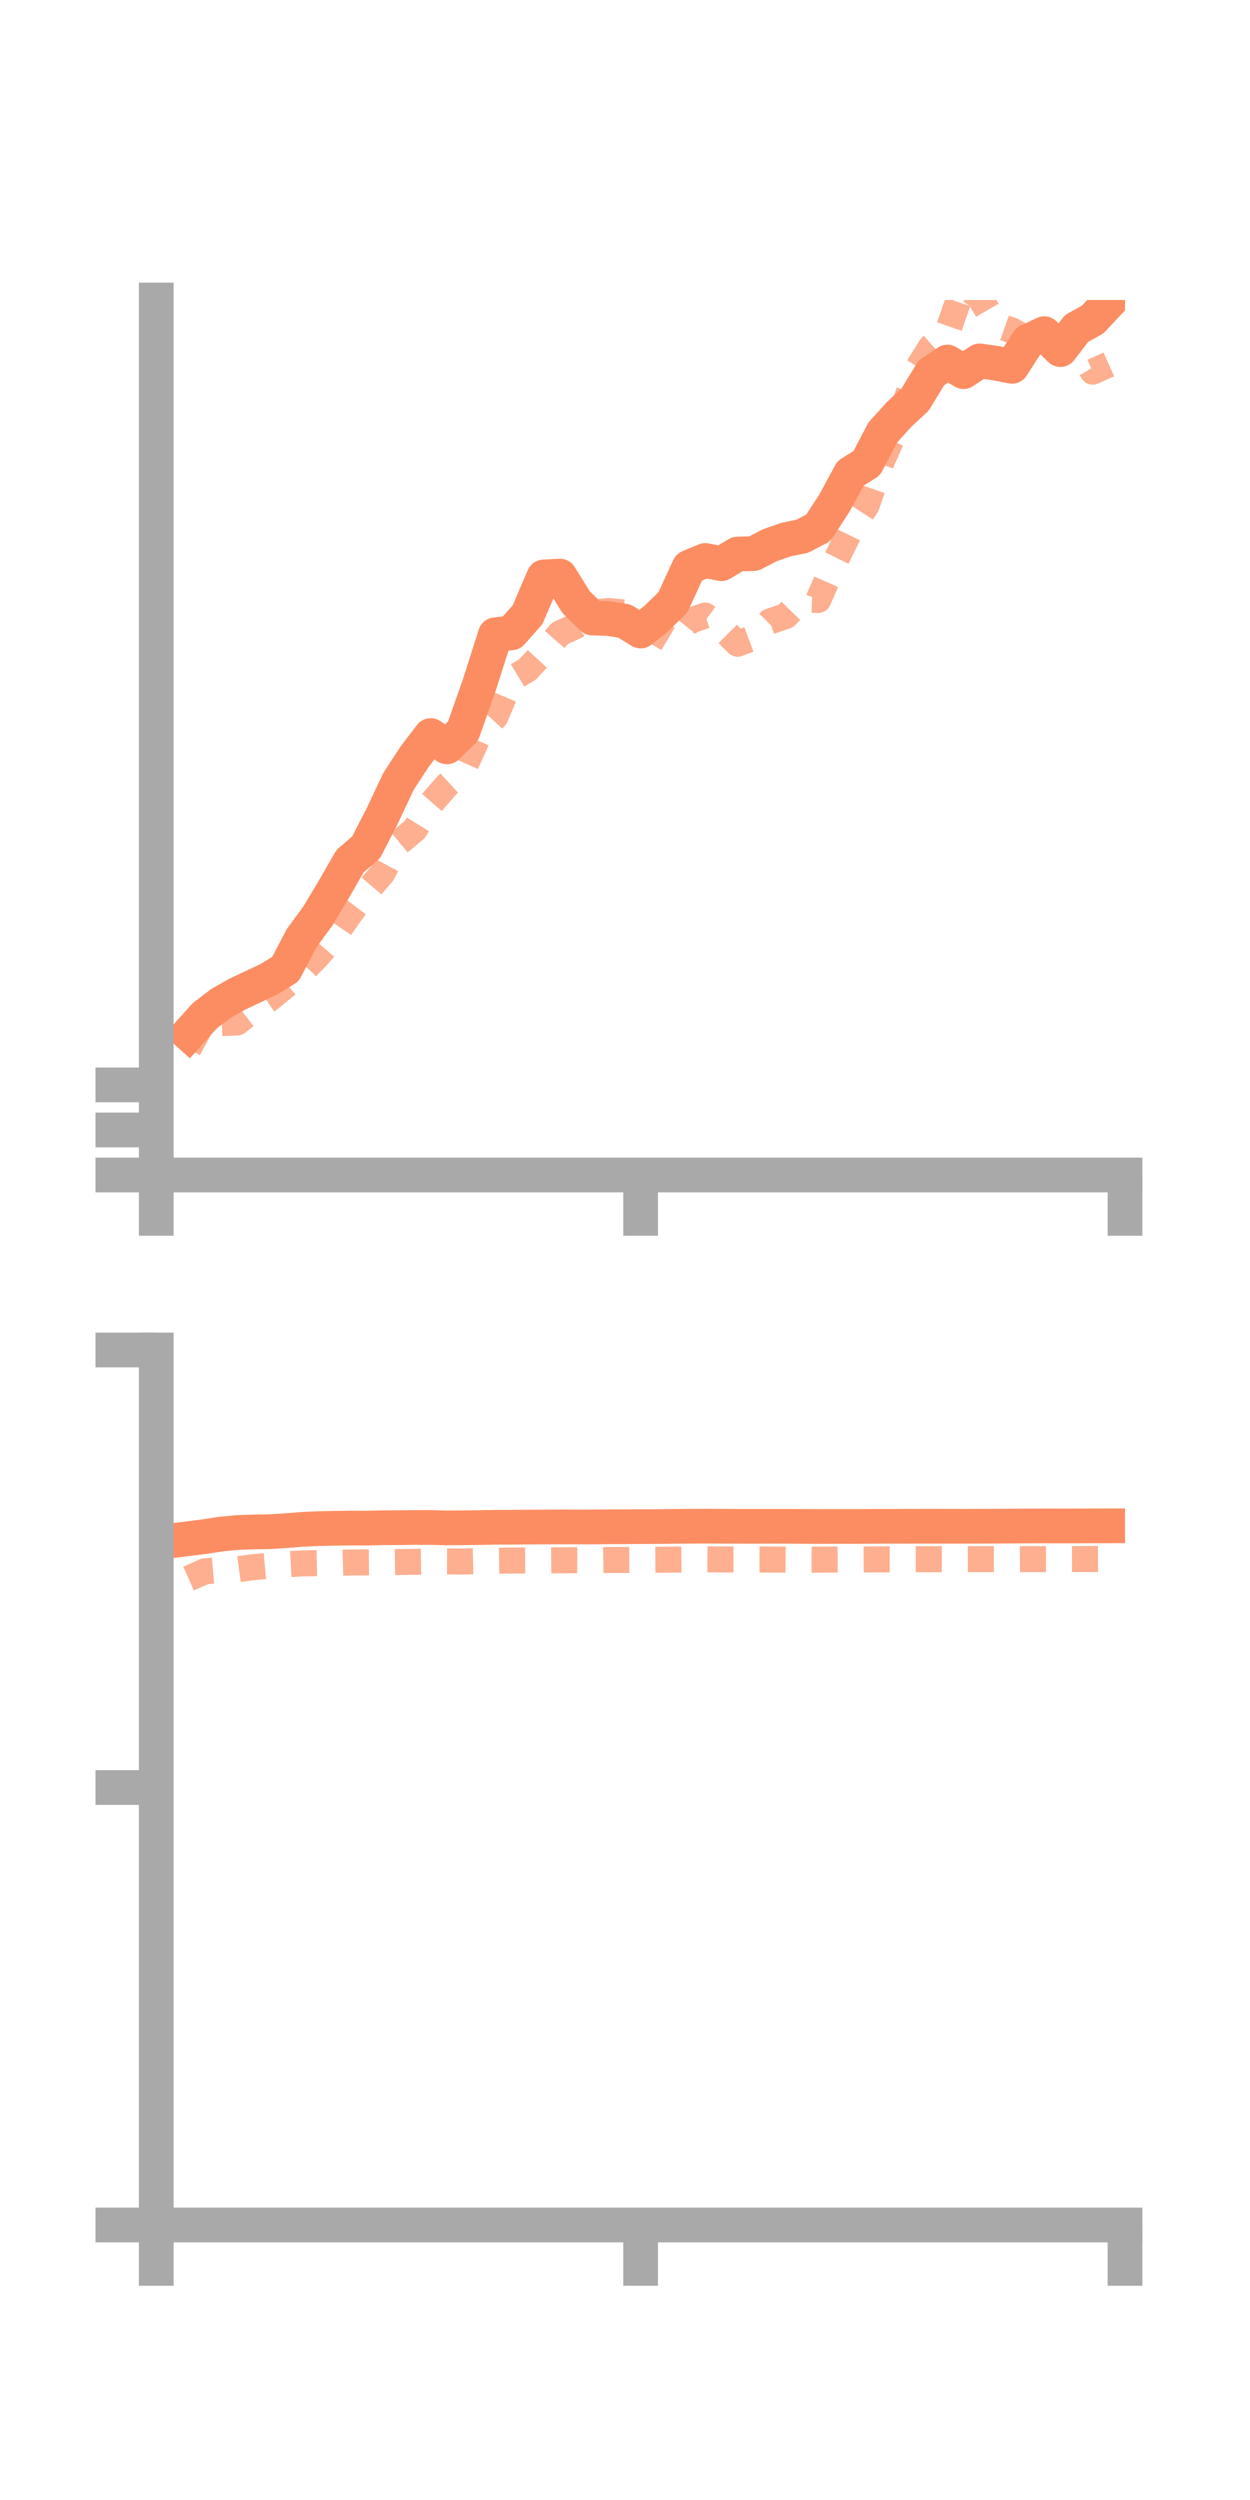 <?xml version="1.0" encoding="utf-8" standalone="no"?>
<!DOCTYPE svg PUBLIC "-//W3C//DTD SVG 1.1//EN"
  "http://www.w3.org/Graphics/SVG/1.1/DTD/svg11.dtd">
<!-- Created with matplotlib (https://matplotlib.org/) -->
<svg height="144pt" version="1.1" viewBox="0 0 72 144" width="72pt" xmlns="http://www.w3.org/2000/svg" xmlns:xlink="http://www.w3.org/1999/xlink">
 <defs>
  <style type="text/css">*{stroke-linecap:butt;stroke-linejoin:round;}</style>
 </defs>
 <g id="figure_1">
  <g id="patch_1">
   <path d="M 0 144 
L 72 144 
L 72 0 
L 0 0 
z
" style="fill:none;"/>
  </g>
  <g id="axes_1">
   <g id="patch_2">
    <path d="M 9 67.68 
L 64.8 67.68 
L 64.8 17.28 
L 9 17.28 
z
" style="fill:none;"/>
   </g>
   <g id="matplotlib.axis_1">
    <g id="xtick_1">
     <g id="line2d_1">
      <defs>
       <path d="M 0 0 
L 0 3.5 
" id="m2efe2791a0" style="stroke:#a9a9a9;stroke-width:2;"/>
      </defs>
      <g>
       <use style="fill:#a9a9a9;stroke:#a9a9a9;stroke-width:2;" x="9" xlink:href="#m2efe2791a0" y="67.68"/>
      </g>
     </g>
    </g>
    <g id="xtick_2">
     <g id="line2d_2">
      <g>
       <use style="fill:#a9a9a9;stroke:#a9a9a9;stroke-width:2;" x="36.9" xlink:href="#m2efe2791a0" y="67.68"/>
      </g>
     </g>
    </g>
    <g id="xtick_3">
     <g id="line2d_3">
      <g>
       <use style="fill:#a9a9a9;stroke:#a9a9a9;stroke-width:2;" x="64.8" xlink:href="#m2efe2791a0" y="67.68"/>
      </g>
     </g>
    </g>
   </g>
   <g id="matplotlib.axis_2">
    <g id="ytick_1">
     <g id="line2d_4">
      <defs>
       <path d="M 0 0 
L -3.5 0 
" id="m3393ed2137" style="stroke:#a9a9a9;stroke-width:2;"/>
      </defs>
      <g>
       <use style="fill:#a9a9a9;stroke:#a9a9a9;stroke-width:2;" x="9" xlink:href="#m3393ed2137" y="67.68"/>
      </g>
     </g>
    </g>
    <g id="ytick_2">
     <g id="line2d_5">
      <g>
       <use style="fill:#a9a9a9;stroke:#a9a9a9;stroke-width:2;" x="9" xlink:href="#m3393ed2137" y="65.086"/>
      </g>
     </g>
    </g>
    <g id="ytick_3">
     <g id="line2d_6">
      <g>
       <use style="fill:#a9a9a9;stroke:#a9a9a9;stroke-width:2;" x="9" xlink:href="#m3393ed2137" y="62.491"/>
      </g>
     </g>
    </g>
   </g>
   <g id="line2d_7">
    <path clip-path="url(#p381f153328)" d="M 10.86 59.546 
L 11.79 58.508 
L 12.72 57.802 
L 13.65 57.274 
L 14.58 56.834 
L 15.51 56.394 
L 16.44 55.823 
L 17.37 54.041 
L 18.3 52.774 
L 19.23 51.224 
L 20.16 49.607 
L 21.09 48.804 
L 22.02 46.992 
L 22.95 45.016 
L 23.88 43.59 
L 24.81 42.368 
L 25.74 43.02 
L 26.67 42.11 
L 27.6 39.483 
L 28.53 36.564 
L 29.46 36.454 
L 30.39 35.407 
L 31.32 33.232 
L 32.25 33.183 
L 33.18 34.68 
L 34.11 35.597 
L 35.04 35.626 
L 35.97 35.776 
L 36.9 36.347 
L 37.83 35.606 
L 38.76 34.692 
L 39.69 32.673 
L 40.62 32.283 
L 41.55 32.469 
L 42.48 31.914 
L 43.41 31.889 
L 44.34 31.408 
L 45.27 31.081 
L 46.2 30.891 
L 47.13 30.41 
L 48.06 28.983 
L 48.99 27.265 
L 49.92 26.684 
L 50.85 24.909 
L 51.78 23.879 
L 52.71 23.016 
L 53.64 21.489 
L 54.57 20.855 
L 55.5 21.407 
L 56.43 20.787 
L 57.36 20.92 
L 58.29 21.101 
L 59.22 19.658 
L 60.15 19.219 
L 61.08 20.137 
L 62.01 18.919 
L 62.94 18.403 
L 63.87 17.41 
" style="fill:none;stroke:#fc8d62;stroke-linecap:square;stroke-width:2;"/>
   </g>
   <g id="line2d_8">
    <path clip-path="url(#p381f153328)" d="M 10.86 60.425 
L 11.79 58.68 
L 12.72 58.929 
L 13.65 58.898 
L 14.58 58.181 
L 15.51 57.546 
L 16.44 56.785 
L 17.37 56.019 
L 18.3 55.057 
L 19.23 53.983 
L 20.16 52.626 
L 21.09 51.394 
L 22.02 50.303 
L 22.95 48.566 
L 23.88 47.789 
L 24.81 46.298 
L 25.74 45.234 
L 26.67 44.386 
L 27.6 42.304 
L 28.53 41.298 
L 29.46 39.119 
L 30.39 38.557 
L 31.32 37.553 
L 32.25 36.484 
L 33.18 36.059 
L 34.11 35.287 
L 35.04 35.195 
L 35.97 35.286 
L 36.9 35.731 
L 37.83 36.411 
L 38.76 36.968 
L 39.69 35.777 
L 40.62 35.457 
L 41.55 36.145 
L 42.48 37.079 
L 43.41 36.732 
L 44.34 35.799 
L 45.27 35.479 
L 46.2 34.522 
L 47.13 34.558 
L 48.06 32.434 
L 48.99 30.537 
L 49.92 29.102 
L 50.85 26.427 
L 51.78 24.376 
L 52.71 21.429 
L 53.64 19.958 
L 54.57 19.139 
L 55.5 16.46 
L 56.43 17.116 
L 57.36 18.708 
L 58.29 19.036 
L 59.22 19.562 
L 60.15 19.51 
L 61.08 19.802 
L 62.01 19.816 
L 62.94 21.407 
L 63.87 20.992 
" style="fill:none;stroke:#fc8d62;stroke-dasharray:1.5,1.5;stroke-dashoffset:0;stroke-opacity:0.7;stroke-width:1.5;"/>
   </g>
   <g id="patch_3">
    <path d="M 9 67.68 
L 9 17.28 
" style="fill:none;stroke:#a9a9a9;stroke-linecap:square;stroke-linejoin:miter;stroke-width:2;"/>
   </g>
   <g id="patch_4">
    <path d="M 64.8 67.68 
L 64.8 17.28 
" style="fill:none;"/>
   </g>
   <g id="patch_5">
    <path d="M 9 67.68 
L 64.8 67.68 
" style="fill:none;stroke:#a9a9a9;stroke-linecap:square;stroke-linejoin:miter;stroke-width:2;"/>
   </g>
   <g id="patch_6">
    <path d="M 9 17.28 
L 64.8 17.28 
" style="fill:none;"/>
   </g>
  </g>
  <g id="axes_2">
   <g id="patch_7">
    <path d="M 9 128.16 
L 64.8 128.16 
L 64.8 77.76 
L 9 77.76 
z
" style="fill:none;"/>
   </g>
   <g id="matplotlib.axis_3">
    <g id="xtick_4">
     <g id="line2d_9">
      <g>
       <use style="fill:#a9a9a9;stroke:#a9a9a9;stroke-width:2;" x="9" xlink:href="#m2efe2791a0" y="128.16"/>
      </g>
     </g>
    </g>
    <g id="xtick_5">
     <g id="line2d_10">
      <g>
       <use style="fill:#a9a9a9;stroke:#a9a9a9;stroke-width:2;" x="36.9" xlink:href="#m2efe2791a0" y="128.16"/>
      </g>
     </g>
    </g>
    <g id="xtick_6">
     <g id="line2d_11">
      <g>
       <use style="fill:#a9a9a9;stroke:#a9a9a9;stroke-width:2;" x="64.8" xlink:href="#m2efe2791a0" y="128.16"/>
      </g>
     </g>
    </g>
   </g>
   <g id="matplotlib.axis_4">
    <g id="ytick_4">
     <g id="line2d_12">
      <g>
       <use style="fill:#a9a9a9;stroke:#a9a9a9;stroke-width:2;" x="9" xlink:href="#m3393ed2137" y="128.16"/>
      </g>
     </g>
    </g>
    <g id="ytick_5">
     <g id="line2d_13">
      <g>
       <use style="fill:#a9a9a9;stroke:#a9a9a9;stroke-width:2;" x="9" xlink:href="#m3393ed2137" y="102.96"/>
      </g>
     </g>
    </g>
    <g id="ytick_6">
     <g id="line2d_14">
      <g>
       <use style="fill:#a9a9a9;stroke:#a9a9a9;stroke-width:2;" x="9" xlink:href="#m3393ed2137" y="77.76"/>
      </g>
     </g>
    </g>
   </g>
   <g id="line2d_15">
    <path clip-path="url(#p0337fb47d3)" d="M 10.86 88.625 
L 11.79 88.508 
L 12.72 88.364 
L 13.65 88.275 
L 14.58 88.241 
L 15.51 88.227 
L 16.44 88.169 
L 17.37 88.094 
L 18.3 88.05 
L 19.23 88.031 
L 20.16 88.017 
L 21.09 88.02 
L 22.02 87.999 
L 22.95 87.994 
L 23.88 87.983 
L 24.81 87.982 
L 25.74 88.007 
L 26.67 88.001 
L 27.6 87.988 
L 28.53 87.97 
L 29.46 87.969 
L 30.39 87.961 
L 31.32 87.955 
L 32.25 87.95 
L 33.18 87.953 
L 34.11 87.953 
L 35.04 87.944 
L 35.97 87.941 
L 36.9 87.932 
L 37.83 87.931 
L 38.76 87.92 
L 39.69 87.91 
L 40.62 87.907 
L 41.55 87.912 
L 42.48 87.915 
L 43.41 87.917 
L 44.34 87.914 
L 45.27 87.914 
L 46.2 87.922 
L 47.13 87.926 
L 48.06 87.923 
L 48.99 87.924 
L 49.92 87.922 
L 50.85 87.915 
L 51.78 87.915 
L 52.71 87.912 
L 53.64 87.911 
L 54.57 87.913 
L 55.5 87.914 
L 56.43 87.912 
L 57.36 87.908 
L 58.29 87.902 
L 59.22 87.897 
L 60.15 87.893 
L 61.08 87.895 
L 62.01 87.894 
L 62.94 87.891 
L 63.87 87.888 
" style="fill:none;stroke:#fc8d62;stroke-linecap:square;stroke-width:2;"/>
   </g>
   <g id="line2d_16">
    <path clip-path="url(#p0337fb47d3)" d="M 10.86 90.927 
L 11.79 90.511 
L 12.72 90.432 
L 13.65 90.395 
L 14.58 90.271 
L 15.51 90.188 
L 16.44 90.104 
L 17.37 90.054 
L 18.3 90.036 
L 19.23 90.024 
L 20.16 90.001 
L 21.09 89.993 
L 22.02 89.987 
L 22.95 89.973 
L 23.88 89.959 
L 24.81 89.948 
L 25.74 89.938 
L 26.67 89.943 
L 27.6 89.922 
L 28.53 89.904 
L 29.46 89.888 
L 30.39 89.883 
L 31.32 89.882 
L 32.25 89.872 
L 33.18 89.867 
L 34.11 89.873 
L 35.04 89.858 
L 35.97 89.853 
L 36.9 89.847 
L 37.83 89.844 
L 38.76 89.836 
L 39.69 89.825 
L 40.62 89.818 
L 41.55 89.824 
L 42.48 89.825 
L 43.41 89.828 
L 44.34 89.829 
L 45.27 89.834 
L 46.2 89.832 
L 47.13 89.837 
L 48.06 89.83 
L 48.99 89.829 
L 49.92 89.826 
L 50.85 89.82 
L 51.78 89.817 
L 52.71 89.811 
L 53.64 89.811 
L 54.57 89.811 
L 55.5 89.808 
L 56.43 89.807 
L 57.36 89.808 
L 58.29 89.811 
L 59.22 89.805 
L 60.15 89.807 
L 61.08 89.805 
L 62.01 89.803 
L 62.94 89.802 
L 63.87 89.801 
" style="fill:none;stroke:#fc8d62;stroke-dasharray:1.5,1.5;stroke-dashoffset:0;stroke-opacity:0.7;stroke-width:1.5;"/>
   </g>
   <g id="patch_8">
    <path d="M 9 128.16 
L 9 77.76 
" style="fill:none;stroke:#a9a9a9;stroke-linecap:square;stroke-linejoin:miter;stroke-width:2;"/>
   </g>
   <g id="patch_9">
    <path d="M 64.8 128.16 
L 64.8 77.76 
" style="fill:none;"/>
   </g>
   <g id="patch_10">
    <path d="M 9 128.16 
L 64.8 128.16 
" style="fill:none;stroke:#a9a9a9;stroke-linecap:square;stroke-linejoin:miter;stroke-width:2;"/>
   </g>
   <g id="patch_11">
    <path d="M 9 77.76 
L 64.8 77.76 
" style="fill:none;"/>
   </g>
  </g>
 </g>
 <defs>
  <clipPath id="p381f153328">
   <rect height="50.4" width="55.8" x="9" y="17.28"/>
  </clipPath>
  <clipPath id="p0337fb47d3">
   <rect height="50.4" width="55.8" x="9" y="77.76"/>
  </clipPath>
 </defs>
</svg>

